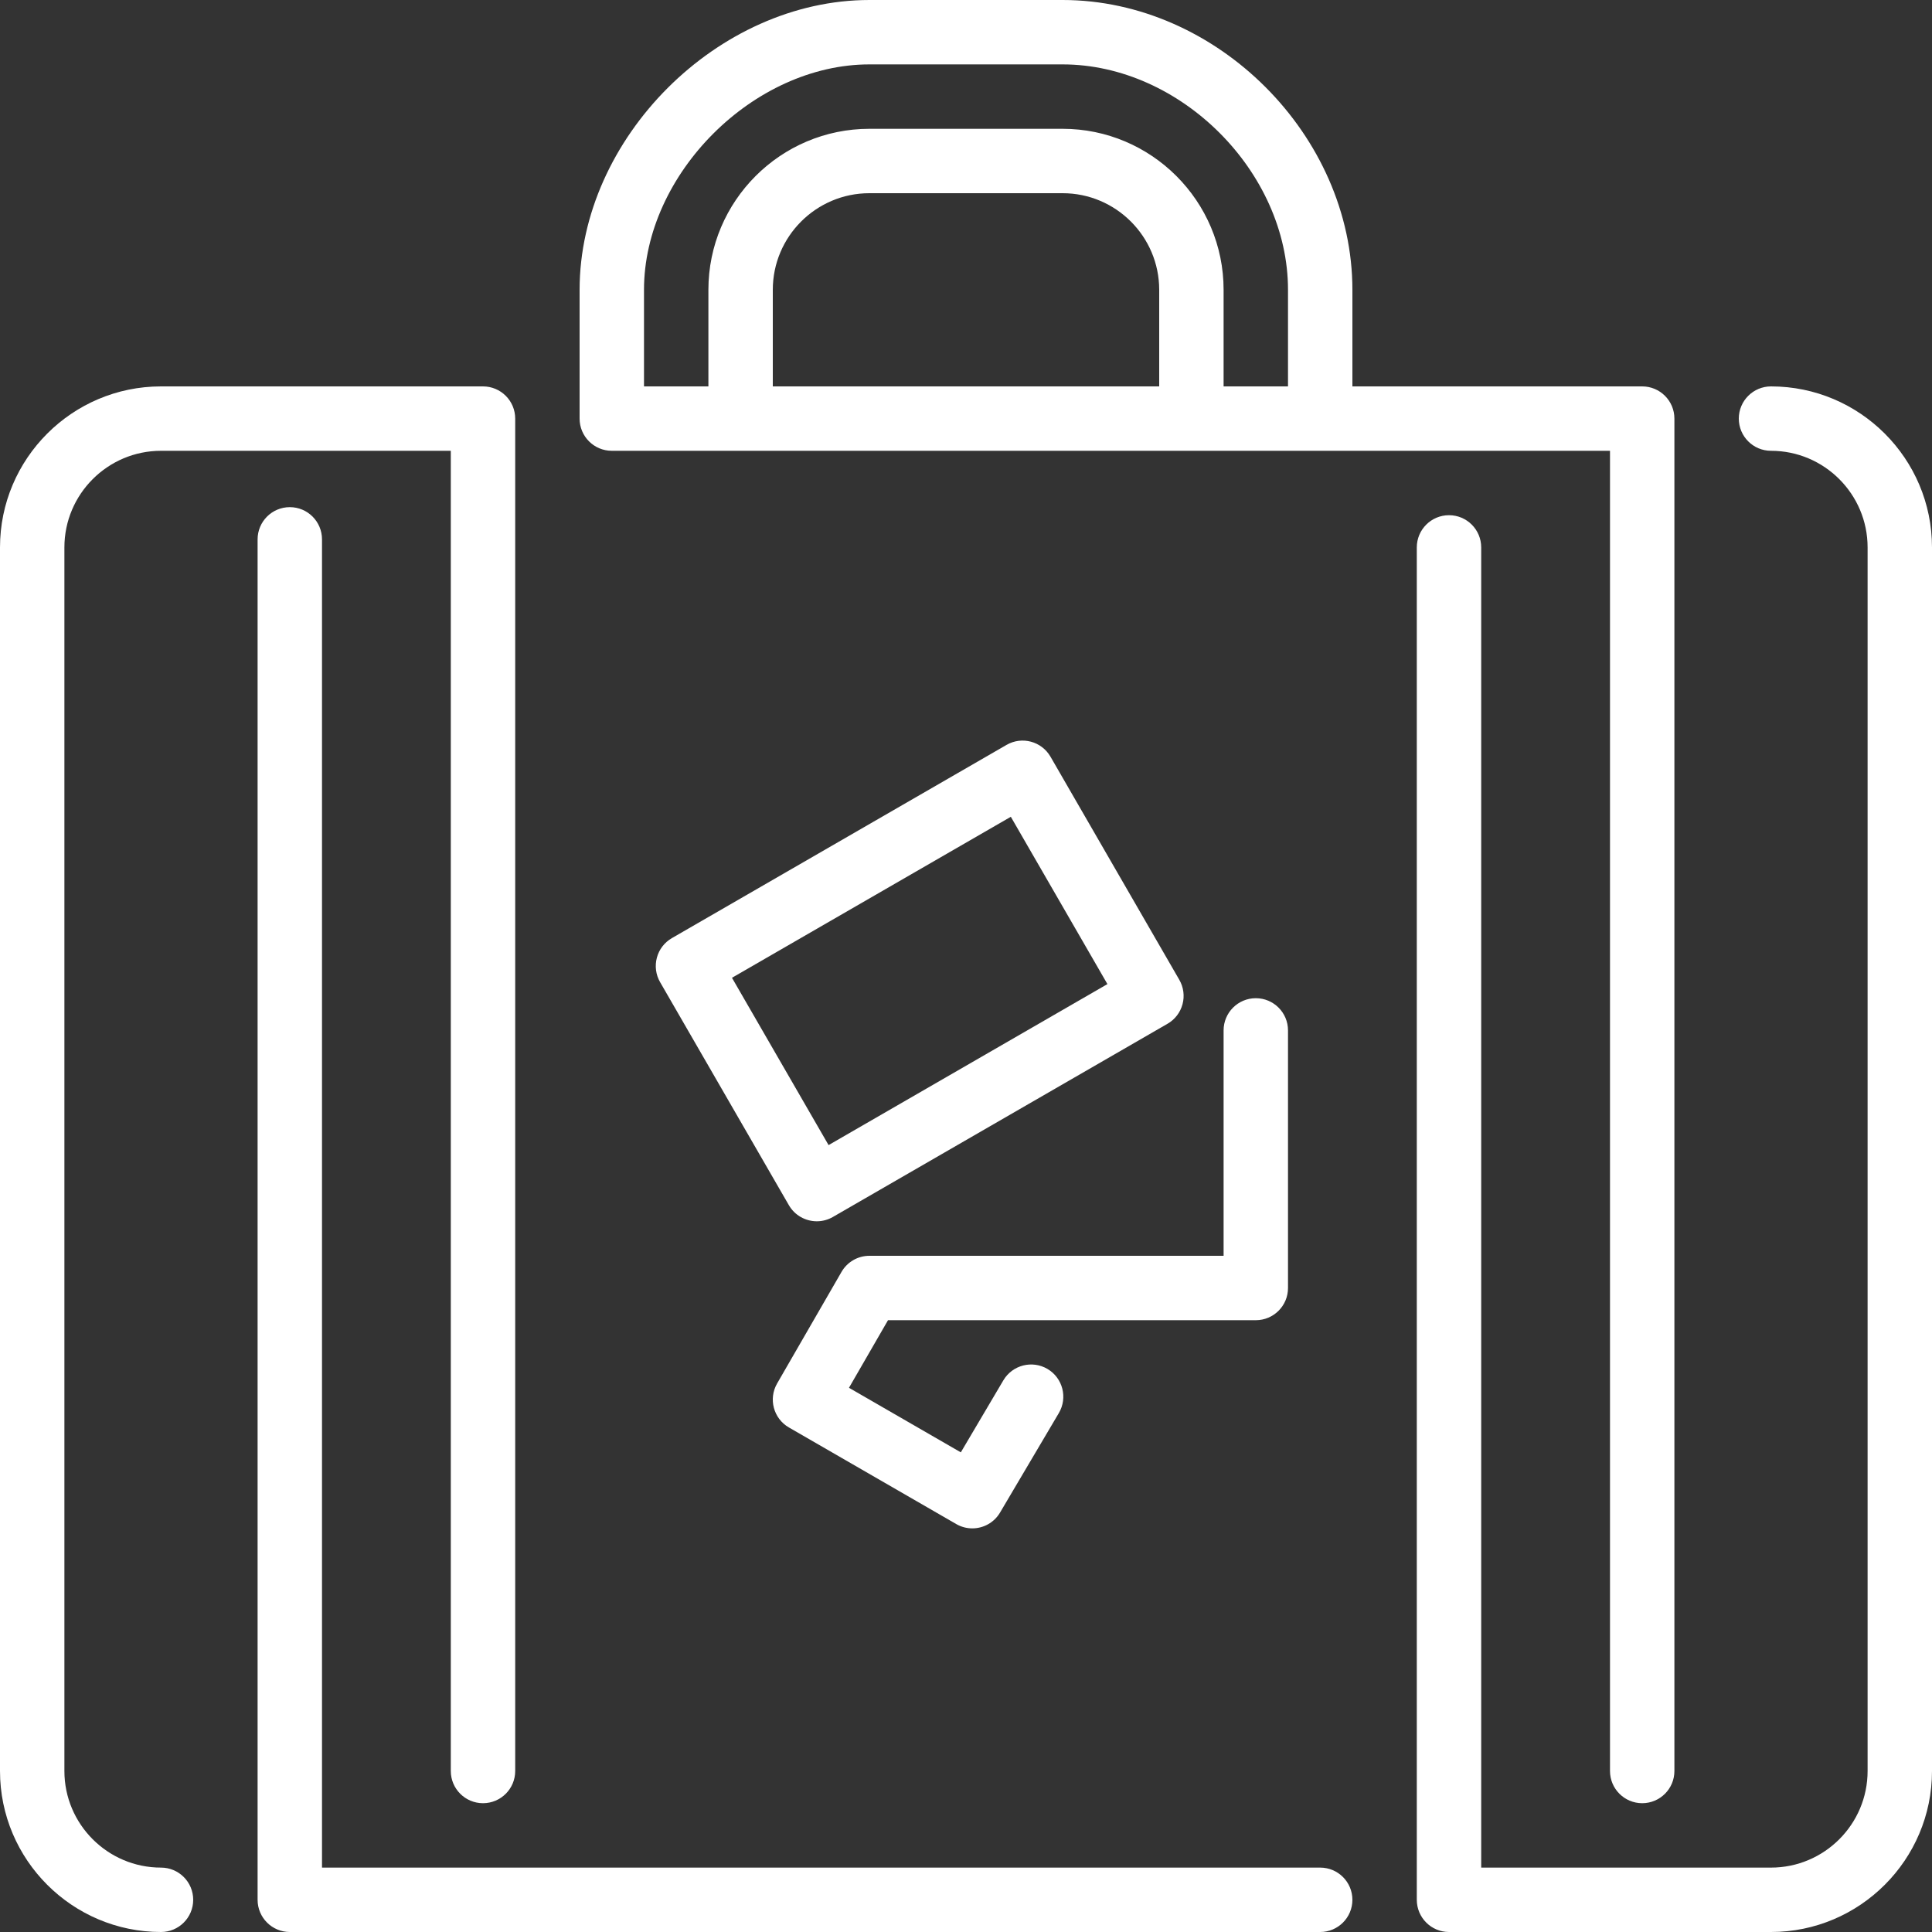 <?xml version="1.0" encoding="UTF-8" standalone="no"?>
<svg width="60px" height="60px" viewBox="0 0 60 60" version="1.1" xmlns="http://www.w3.org/2000/svg" xmlns:xlink="http://www.w3.org/1999/xlink" xmlns:sketch="http://www.bohemiancoding.com/sketch/ns">
    <rect x="0" y="0" width="60" height="60" fill="#333333" stroke="none"/>
    <!-- Generator: Sketch 3.4 (15575) - http://www.bohemiancoding.com/sketch -->
    <title>suitcase-2</title>
    <desc>Created with Sketch.</desc>
    <defs></defs>
    <g id="Travel" stroke="none" stroke-width="1" fill="none" fill-rule="evenodd" sketch:type="MSPage">
        <g id="Icon-2" sketch:type="MSArtboardGroup" fill="white">
            <path d="M27.578,41 L26.366,43.099 L29.839,45.104 L31.161,42.866 C31.442,42.392 32.056,42.234 32.531,42.514 C33.006,42.795 33.164,43.408 32.883,43.884 L31.057,46.974 C30.871,47.289 30.538,47.465 30.196,47.465 C30.026,47.465 29.854,47.422 29.697,47.331 L24.5,44.331 C24.022,44.055 23.858,43.443 24.134,42.965 L26.134,39.5 C26.313,39.19 26.643,39 27,39 L38,39 L38,32 C38,31.448 38.448,31 39,31 C39.553,31 40,31.448 40,32 L40,40 C40,40.552 39.553,41 39,41 L27.578,41 Z M31.392,25.366 L34.392,30.562 L25.732,35.562 L22.732,30.366 L31.392,25.366 Z M25.367,37.928 C25.536,37.928 25.708,37.885 25.866,37.794 L36.258,31.794 C36.488,31.662 36.656,31.443 36.724,31.187 C36.793,30.931 36.757,30.658 36.624,30.428 L32.624,23.5 C32.347,23.022 31.737,22.857 31.258,23.134 L20.866,29.134 C20.636,29.267 20.468,29.485 20.4,29.741 C20.331,29.998 20.367,30.271 20.499,30.5 L24.499,37.428 C24.685,37.749 25.021,37.928 25.367,37.928 L25.367,37.928 Z M6,59 C6,59.552 5.553,60 5,60 C2.244,60 -0,57.757 -0,55 L-0,17 C-0,14.243 2.244,12 5,12 L15,12 C15.553,12 16,12.448 16,13 L16,55 C16,55.552 15.553,56 15,56 C14.448,56 14,55.552 14,55 L14,14 L5,14 C3.346,14 2,15.346 2,17 L2,55 C2,56.654 3.346,58 5,58 C5.553,58 6,58.448 6,59 L6,59 Z M42,59 C42,59.552 41.553,60 41,60 L9,60 C8.448,60 8,59.552 8,59 L8,16.75 C8,16.198 8.448,15.75 9,15.75 C9.553,15.75 10,16.198 10,16.75 L10,58 L41,58 C41.553,58 42,58.448 42,59 L42,59 Z M60,17 L60,55 C60,57.757 57.757,60 55,60 L45,60 C44.448,60 44,59.552 44,59 L44,17 C44,16.448 44.448,16 45,16 C45.553,16 46,16.448 46,17 L46,58 L55,58 C56.655,58 58,56.654 58,55 L58,17 C58,15.346 56.655,14 55,14 C54.448,14 54,13.552 54,13 C54,12.448 54.448,12 55,12 C57.757,12 60,14.243 60,17 L60,17 Z M20,9 C20,5.402 23.402,2 27,2 L33,2 C36.664,2 40,5.336 40,9 L40,12 L38,12 L38,9 C38,6.243 35.757,4 33,4 L27,4 C24.244,4 22,6.243 22,9 L22,12 L20,12 L20,9 Z M36,12 L24,12 L24,9 C24,7.346 25.346,6 27,6 L33,6 C34.655,6 36,7.346 36,9 L36,12 Z M19,14 L50,14 L50,55 C50,55.552 50.448,56 51,56 C51.553,56 52,55.552 52,55 L52,13 C52,12.448 51.553,12 51,12 L42,12 L42,9 C42,4.206 37.795,0 33,0 L27,0 C22.29,0 18,4.29 18,9 L18,13 C18,13.552 18.448,14 19,14 L19,14 Z" id="suitcase-2" sketch:type="MSShapeGroup"></path>
        </g>
    </g>
</svg>